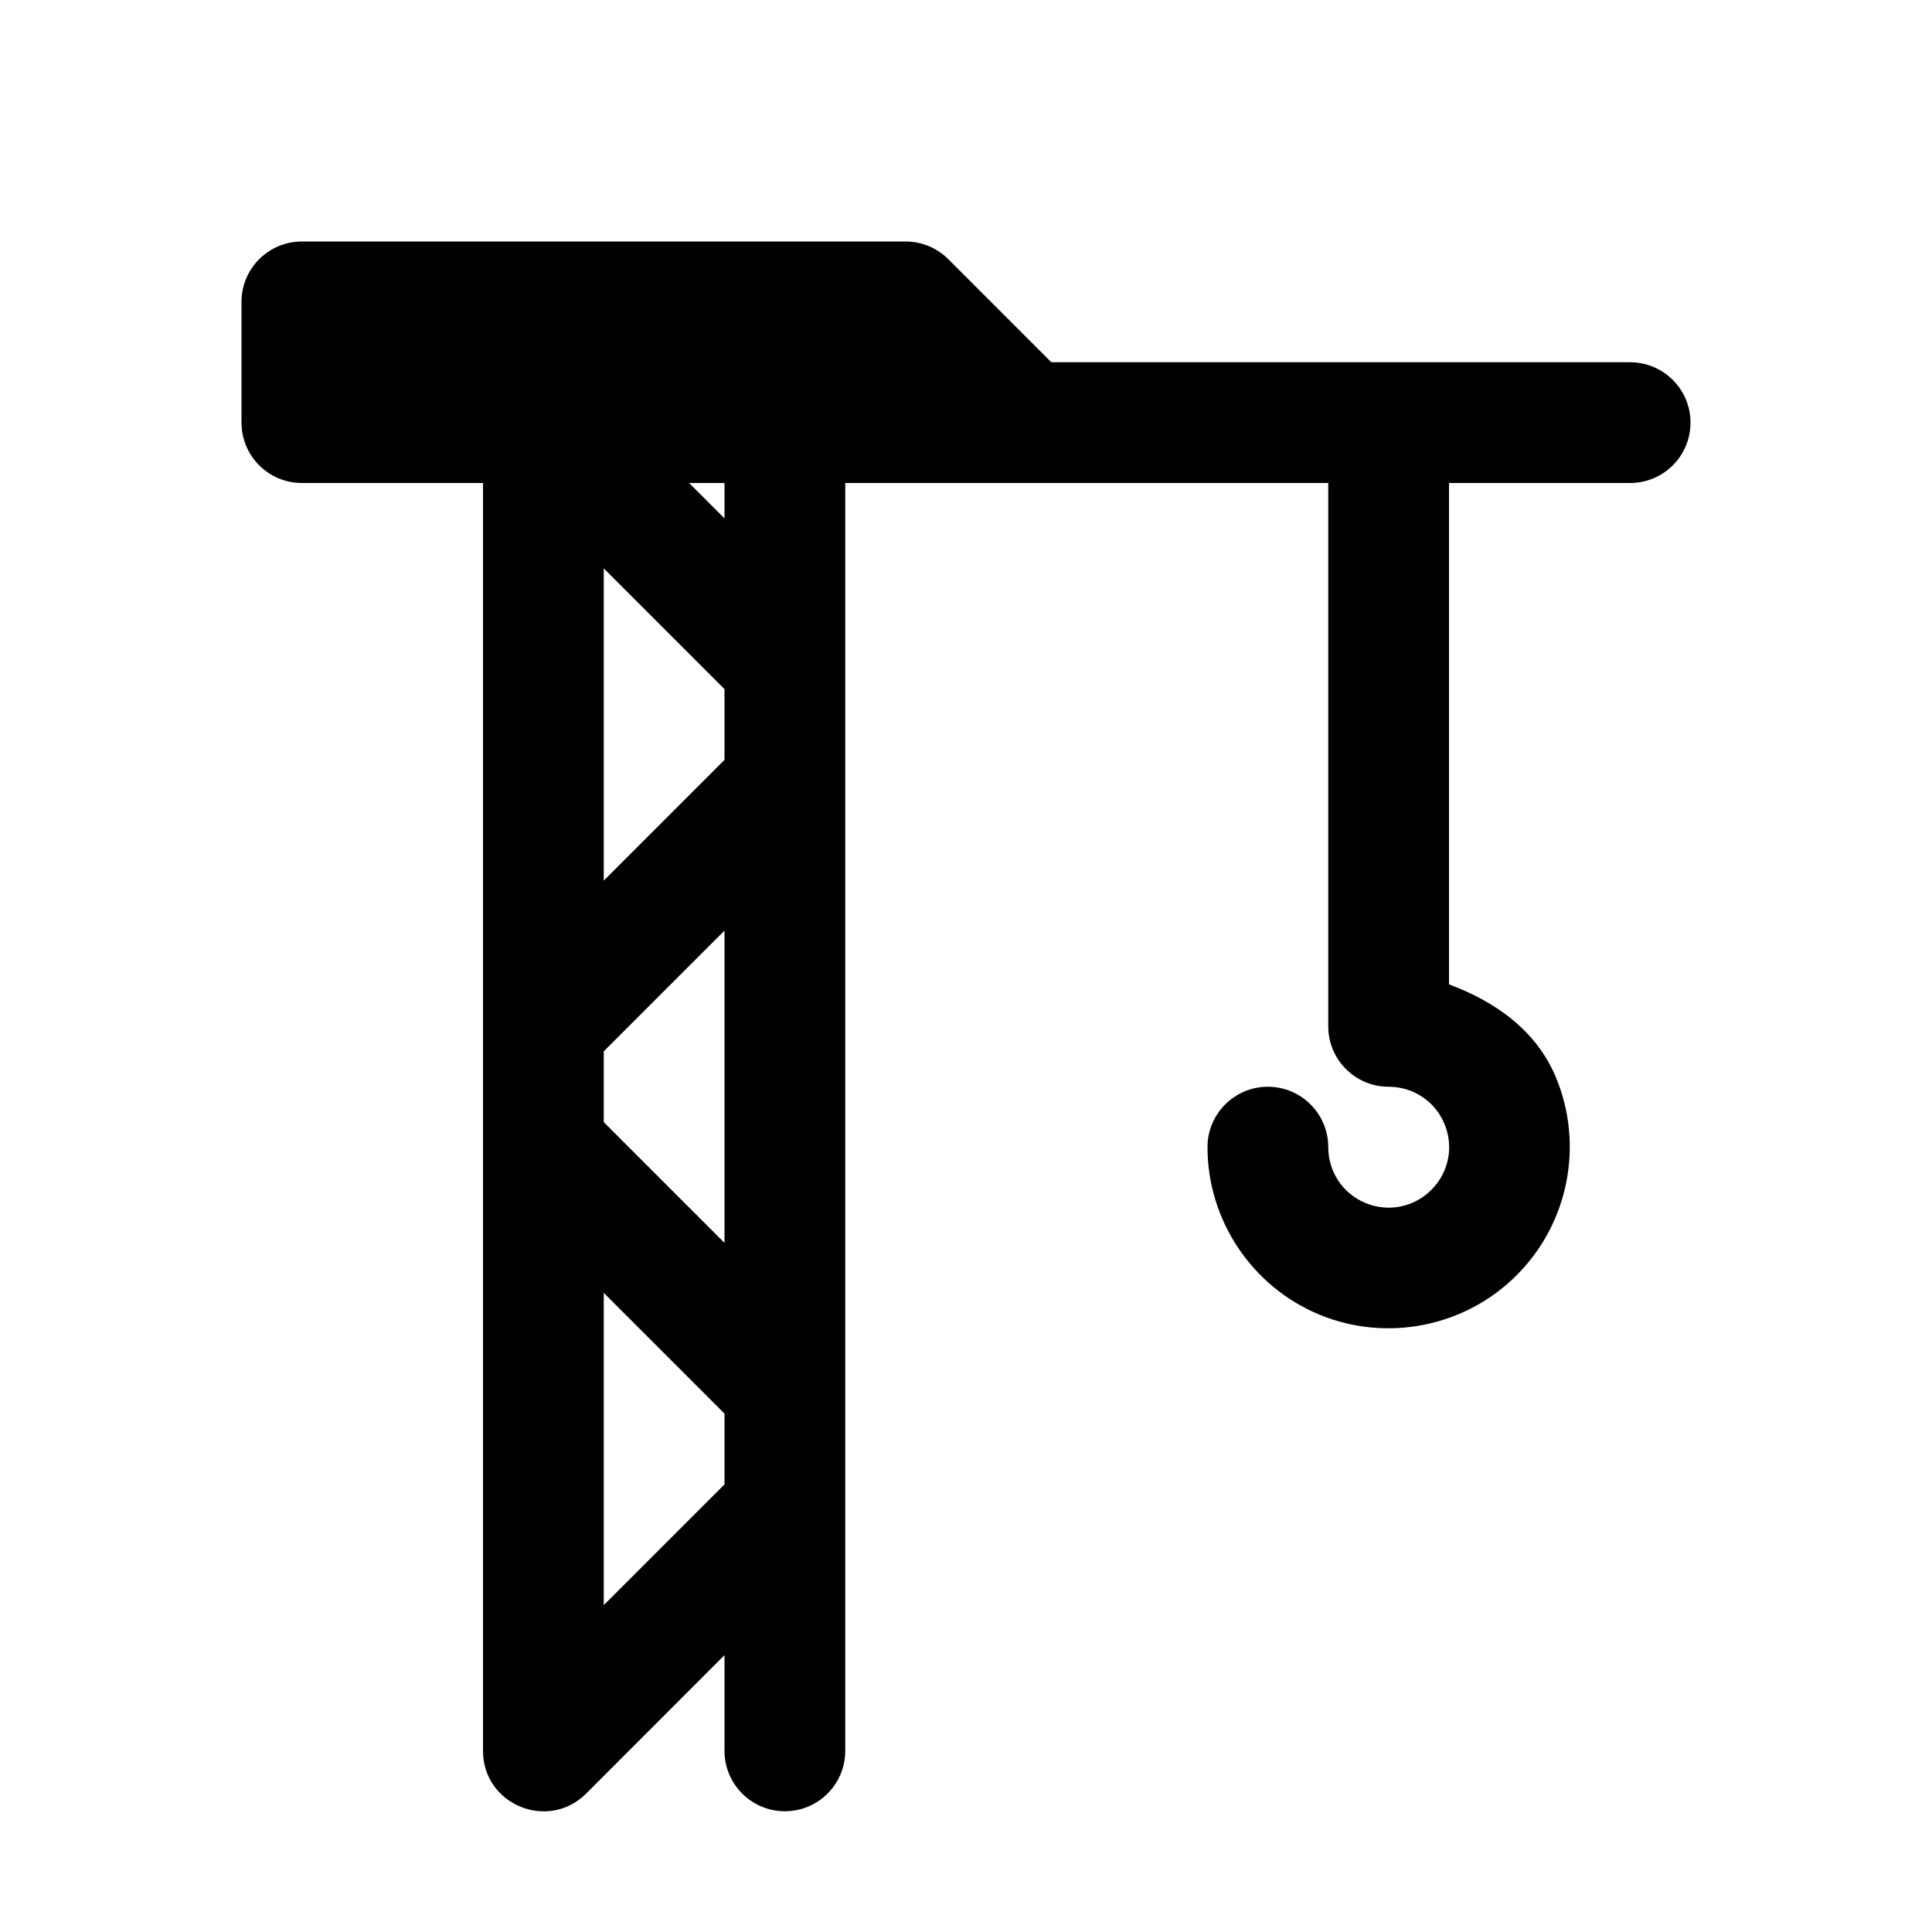 <svg xmlns="http://www.w3.org/2000/svg" width="16" height="16"><path d="M 2.5,2.0 C 2.224,2.0 2.0,2.224 2.0,2.5 L 2.0,3.5 C 2.0,3.776 2.224,4.0 2.5,4.0 L 4.0,4.0 L 4.0,14.5 C 4,14.945 4.538,15.168 4.854,14.854 L 6.0,13.707 L 6.0,14.5 C 6.0,14.776 6.224,15.0 6.5,15.0 C 6.776,15.0 7.0,14.776 7.0,14.5 L 7.0,4.0 L 11.0,4.0 L 11.0,8.5 C 11.0,8.776 11.224,9.0 11.5,9.0 C 11.704,9.0 11.885,9.12 11.963,9.309 C 12.041,9.497 11.998,9.71 11.854,9.854 C 11.71,9.998 11.497,10.041 11.309,9.963 C 11.12,9.885 11.0,9.704 11.0,9.5 C 11.0,9.224 10.776,9.0 10.5,9.0 C 10.224,9.0 10.0,9.224 10.0,9.5 C 10.0,10.105 10.367,10.655 10.926,10.887 C 11.485,11.118 12.133,10.989 12.56,10.561 C 12.989,10.133 13.118,9.485 12.887,8.926 C 12.725,8.534 12.384,8.295 12.0,8.152 L 12.0,4.0 L 13.5,4.0 C 13.776,4.0 14.0,3.776 14.0,3.5 C 14.0,3.224 13.776,3.0 13.5,3.0 L 8.707,3.0 L 7.854,2.147 C 7.76,2.053 7.633,2.0 7.5,2.0 L 2.5,2.0 M 5.707,4.0 L 6.0,4.0 L 6.0,4.293 L 5.707,4.0 M 5.0,4.707 L 6.0,5.707 L 6.0,6.293 L 5.0,7.293 L 5.0,4.707 M 6.0,7.707 L 6.0,10.293 L 5.0,9.293 L 5.0,8.707 L 6.0,7.707 M 5.0,10.707 L 6.0,11.707 L 6.0,12.293 L 5.0,13.293 L 5.0,10.707" fill="#000" /></svg>